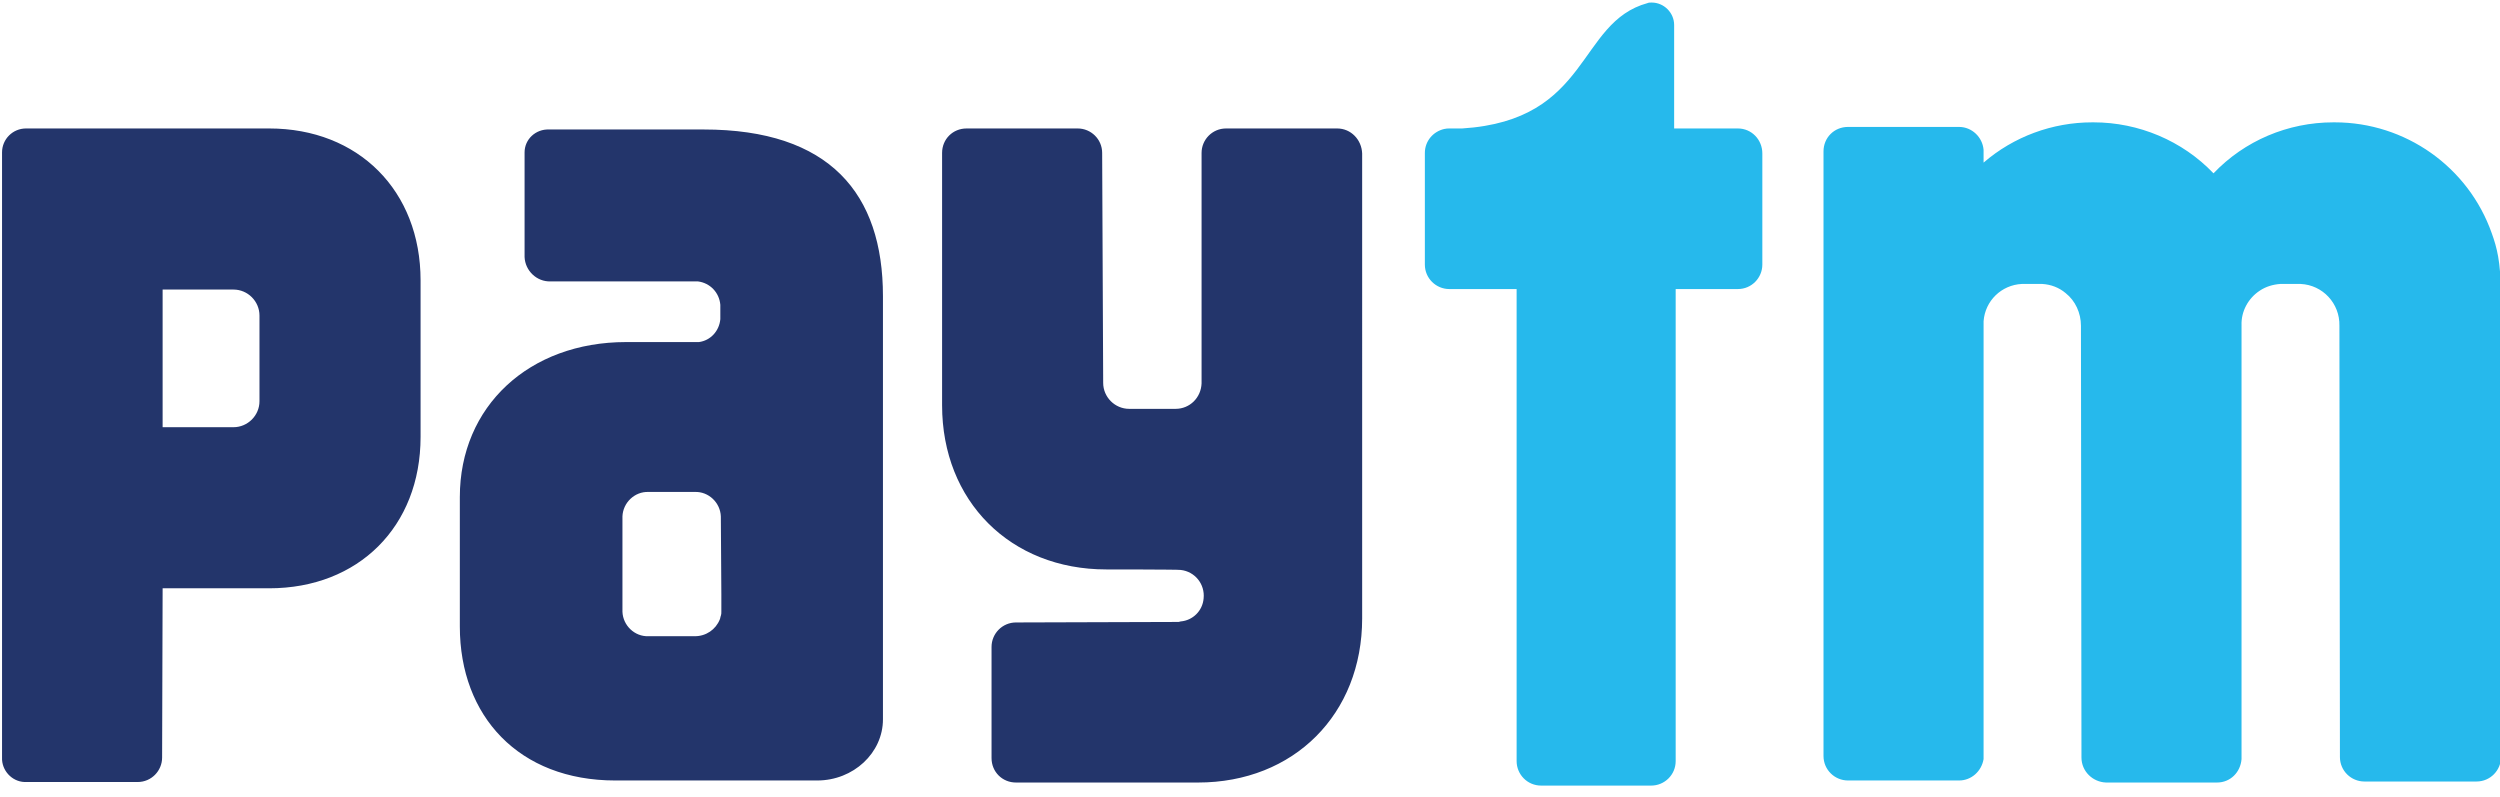 <?xml version="1.0" encoding="utf-8"?>
<!-- Generator: Adobe Illustrator 26.0.1, SVG Export Plug-In . SVG Version: 6.00 Build 0)  -->
<svg version="1.1" id="Layer_1" xmlns="http://www.w3.org/2000/svg" xmlns:xlink="http://www.w3.org/1999/xlink" x="0px" y="0px"
	 viewBox="0 0 490.4 156.3" style="enable-background:new 0 0 490.4 156.3;" xml:space="preserve">
<style type="text/css">
	.st0{fill:#0458A0;}
	.st1{fill:#FAA71B;}
	.st2{fill:#F26122;}
	.st3{fill:#EA1D25;}
	.st4{fill:#F69E1E;}
	.st5{clip-path:url(#SVGID_00000020377164488786920250000005759723700939341737_);}
	.st6{fill:#6A6B6B;}
	.st7{fill:#67696D;}
	.st8{fill:#2A813F;}
	.st9{fill:#E86724;}
	.st10{fill:#26B9EC;}
	.st11{fill:#23356B;}
	.st12{fill-rule:evenodd;clip-rule:evenodd;fill:#010101;}
</style>
<g id="g4158">
	<polygon id="polygon9" class="st0" points="-1723.5,153.6 -1762.5,153.6 -1738.1,2.7 -1699.1,2.7 	"/>
	<path id="path11" class="st0" d="M-1582.1,6.4c-11.2-4.3-23-6.5-35-6.4c-38.5,0-65.6,20.5-65.8,49.9c-0.3,21.7,19.4,33.7,34.2,40.9
		c15.1,7.4,20.2,12.2,20.2,18.8c-0.1,10.1-12.2,14.8-23.4,14.8c-15.6,0-23.9-2.4-36.6-8l-5.1-2.5l-5.5,33.9c9.2,4.2,26,7.9,43.5,8
		c40.9,0,67.6-20.2,67.9-51.5c0.2-17.2-10.3-30.3-32.7-41.1c-13.6-6.9-22-11.6-22-18.6c0.2-6.4,7.1-13,22.5-13
		c10-0.3,19.9,1.7,29.1,5.8l3.5,1.6L-1582.1,6.4L-1582.1,6.4z"/>
	<path id="path13" class="st0" d="M-1530.2,100.1c3.2-8.7,15.6-42.2,15.6-42.2c-0.2,0.3,3.2-8.8,5.1-14.4l2.7,13
		c0,0,7.4,36.1,9,43.7L-1530.2,100.1z M-1482.1,2.7h-30.2c-9.3,0-16.4,2.7-20.4,12.5l-57.9,138.3h40.9l8.2-22.7h50.1
		c1.1,5.3,4.7,22.6,4.7,22.6h36.1C-1450.6,153.5-1482.1,2.7-1482.1,2.7z"/>
	<path id="path15" class="st0" d="M-1795,2.7l-38.2,102.9l-4.1-20.9c-7.1-24.1-29.3-50.2-54-63.2l35,131.9h41.2l61.3-150.7H-1795z"
		/>
	<path id="path17" class="st1" d="M-1868.7,2.7h-62.8l-0.6,3c49,12.6,81.4,42.7,94.7,79l-13.7-69.3C-1853.3,5.8-1860.2,3-1868.7,2.7
		z"/>
</g>
<g id="layer1">
	<g id="g13">
		<rect id="rect19" x="-1278.6" y="17.9" class="st2" width="66.8" height="120.1"/>
		<path class="st3" d="M-1274.4,77.9c0-23.4,10.7-45.5,29-60c-33.2-26-81.2-20.2-107.2,12.9c-26,33.2-20.2,81.2,12.9,107.2
			c13.5,10.6,30.1,16.3,47.2,16.3c17.1,0,33.7-5.8,47.1-16.4C-1263.7,123.5-1274.4,101.3-1274.4,77.9z"/>
		<path id="path22" class="st4" d="M-1121.6,77.9c0.1,42.1-34.1,76.3-76.2,76.4c-17.2,0-33.8-5.7-47.3-16.3
			c33.2-26.2,38.8-74.4,12.6-107.5c-3.7-4.7-7.9-8.9-12.6-12.6C-1212-8.2-1164-2.5-1138,30.6C-1127.4,44.1-1121.6,60.8-1121.6,77.9z
			"/>
	</g>
</g>
<g id="layer1-2">
	<g id="g22">
		<g>
			<defs>
				<rect id="SVGID_1_" x="-1076.2" y="-45.6" width="499.4" height="249.7"/>
			</defs>
			<clipPath id="SVGID_00000126300059303733479100000015748674394145606824_">
				<use xlink:href="#SVGID_1_"  style="overflow:visible;"/>
			</clipPath>
			<g style="clip-path:url(#SVGID_00000126300059303733479100000015748674394145606824_);">
				<g id="g24">
					<g id="g30">
						<path id="path32" class="st6" d="M-1036.9,133.5h3.2l-3,12.4c-0.4,1.8-0.4,3.2,0.3,4.2s1.7,1.4,3.4,1.4c1.5,0.1,2.9-0.4,4-1.4
							c1.2-1.1,2-2.6,2.3-4.2l3-12.4h3.3l-3,12.7c-0.5,2.4-1.7,4.6-3.5,6.2c-1.9,1.4-4.3,2.2-6.7,2.1c-2.7,0-4.6-0.7-5.7-2
							s-1.2-3.4-0.5-6.2L-1036.9,133.5z"/>
					</g>
					<g id="g34">
						<path id="path36" class="st6" d="M-1020.9,154l5.1-21.3l9.7,12.5c0.3,0.4,0.5,0.7,0.8,1.1s0.5,0.9,0.8,1.4l3.4-14.2h3
							l-5.1,21.3l-9.9-12.7c-0.3-0.4-0.5-0.7-0.7-1.1c-0.2-0.4-0.4-0.8-0.6-1.2l-3.4,14.2H-1020.9z"/>
					</g>
					<g id="g38">
						<path id="path40" class="st6" d="M-998.5,154l4.9-20.5h3.2l-4.9,20.5H-998.5z"/>
					</g>
					<g id="g42">
						<path id="path44" class="st6" d="M-990.6,154l4.9-20.5h11.1l-0.7,2.8h-7.9l-1.2,5.1h7.9l-0.7,2.9h-7.9l-2.3,9.6H-990.6z"/>
					</g>
					<g id="g46">
						<path id="path48" class="st6" d="M-975.9,154l4.9-20.5h3.2l-4.9,20.5H-975.9z"/>
					</g>
					<g id="g50">
						<path id="path52" class="st6" d="M-968,154l4.9-20.5h11.1l-0.7,2.8h-7.9l-1.2,5.1h7.9l-0.7,2.9h-7.9l-1.6,6.6h7.9l-0.7,3
							L-968,154z"/>
					</g>
					<g id="g54">
						<path id="path56" class="st6" d="M-949.1,151h2.7c1.2,0,2.3-0.1,3.5-0.3c0.8-0.2,1.5-0.5,2.2-1c0.9-0.7,1.7-1.5,2.3-2.5
							c0.6-1.1,1.1-2.2,1.4-3.4c0.3-1.1,0.4-2.3,0.3-3.4c-0.1-0.9-0.5-1.8-1.1-2.5c-0.5-0.5-1.1-0.8-1.8-1c-1.2-0.3-2.4-0.4-3.6-0.3
							h-2.3L-949.1,151z M-953.1,154l4.9-20.5h4.4c2-0.1,4,0.1,5.9,0.4c1,0.3,1.9,0.8,2.7,1.5c1,0.9,1.6,2.2,1.8,3.5
							c0.2,1.6,0.1,3.3-0.3,4.9c-0.4,1.7-1.1,3.3-2,4.8c-0.9,1.4-2.1,2.6-3.5,3.5c-1,0.7-2.1,1.2-3.3,1.5c-1.7,0.3-3.5,0.5-5.3,0.4
							H-953.1L-953.1,154z"/>
					</g>
					<g id="g58">
						<path id="path60" class="st6" d="M-917.9,142.1h0.8c1.3,0.1,2.6-0.1,3.7-0.6c0.8-0.5,1.3-1.3,1.4-2.1c0.3-1.1,0.1-1.9-0.4-2.3
							s-1.7-0.7-3.4-0.7h-0.8L-917.9,142.1z M-918.8,144.8l-2.2,9.2h-3l4.9-20.5h4.9c1.1,0,2.1,0,3.2,0.3c0.6,0.1,1.1,0.4,1.6,0.8
							c0.5,0.5,0.9,1.2,1,1.9c0.2,0.9,0.1,1.8-0.1,2.7c-0.2,1-0.6,1.9-1.2,2.7c-0.5,0.8-1.2,1.4-1.9,1.9c-0.6,0.4-1.3,0.6-2,0.8
							c-1.1,0.2-2.2,0.3-3.3,0.2L-918.8,144.8L-918.8,144.8z"/>
					</g>
					<g id="g62">
						<path id="path64" class="st6" d="M-904.6,146h5.6l-0.9-4.7c0-0.3-0.1-0.6-0.1-1s-0.1-0.8-0.1-1.3c-0.2,0.4-0.4,0.9-0.7,1.3
							s-0.4,0.7-0.6,1.1L-904.6,146z M-897.6,154l-1-5.3h-7.9l-3.6,5.3h-3.3l14.8-21.3l4.6,21.3H-897.6z"/>
					</g>
					<g id="g66">
						<path id="path68" class="st6" d="M-889.5,154l2.2-9.4l-4.1-11.1h3.4l2.5,7c0,0.2,0.1,0.4,0.2,0.7s0.2,0.6,0.2,0.9
							c0.2-0.3,0.4-0.6,0.6-0.9s0.4-0.6,0.6-0.8l5.9-6.9h3.2l-9.5,11.1l-2.3,9.4L-889.5,154z"/>
					</g>
					<g id="g70">
						<path id="path72" class="st6" d="M-858.5,143.9c0-0.2,0.1-0.6,0.1-1.3s0.1-1.1,0.2-1.5c-0.2,0.5-0.4,0.9-0.7,1.4
							c-0.3,0.5-0.6,1-0.9,1.4l-7.8,10.9l-2.6-11.1c-0.1-0.4-0.2-0.9-0.3-1.3c-0.1-0.4-0.1-0.9-0.1-1.3c-0.1,0.5-0.3,0.9-0.4,1.4
							c-0.2,0.5-0.4,1-0.6,1.5l-4.6,10.1h-3l9.8-21.3l2.8,12.9c0,0.2,0.1,0.5,0.2,1c0.1,0.5,0.2,1.1,0.3,1.8
							c0.3-0.6,0.8-1.3,1.4-2.2c0.2-0.2,0.3-0.4,0.4-0.6l8.8-12.9l-0.3,21.3h-3L-858.5,143.9z"/>
					</g>
					<g id="g74">
						<path id="path76" class="st6" d="M-853.1,154l4.9-20.5h11.1l-0.7,2.8h-7.9l-1.2,5.1h7.9l-0.7,2.9h-7.9l-1.6,6.6h7.9l-0.7,3
							L-853.1,154z"/>
					</g>
					<g id="g78">
						<path id="path80" class="st6" d="M-838.3,154l5.1-21.3l9.7,12.5c0.3,0.4,0.5,0.7,0.8,1.1s0.5,0.9,0.8,1.4l3.4-14.2h3
							l-5.1,21.3l-9.9-12.7c-0.3-0.3-0.5-0.7-0.7-1.1c-0.2-0.4-0.5-0.8-0.6-1.2l-3.4,14.2H-838.3z"/>
					</g>
					<g id="g82">
						<path id="path84" class="st6" d="M-805.2,136.4l-4.2,17.6h-3.2l4.2-17.6h-5.3l0.7-2.8h13.8l-0.7,2.8H-805.2z"/>
					</g>
					<g id="g86">
						<path id="path88" class="st6" d="M-801.8,149.9l2.9-1.2c0,0.8,0.3,1.5,0.8,2.1c0.7,0.5,1.5,0.8,2.3,0.7c1.8,0.1,3.5-1.2,3.9-3
							c0.3-1.2-0.4-2.3-2.2-3.2l-0.6-0.3c-1.5-0.7-2.7-1.7-3.7-3c-0.5-1-0.6-2.2-0.3-3.3c0.4-1.6,1.3-3.1,2.6-4.1
							c1.4-1,3-1.6,4.7-1.6c1.2-0.1,2.4,0.2,3.5,0.9c0.8,0.6,1.4,1.5,1.5,2.5l-2.9,1.4c-0.2-0.6-0.5-1.1-1-1.4
							c-0.5-0.3-1-0.5-1.5-0.4c-0.8,0-1.6,0.2-2.3,0.7c-0.6,0.5-1,1.1-1.2,1.9c-0.3,1.2,0.6,2.4,2.6,3.4l0.4,0.2
							c1.4,0.6,2.5,1.5,3.4,2.7c0.5,1,0.7,2.2,0.3,3.3c-0.4,1.8-1.4,3.5-2.9,4.6c-1.5,1.2-3.3,1.8-5.2,1.7c-1.4,0.1-2.8-0.3-3.9-1.2
							C-801.5,152.5-802,151.2-801.8,149.9"/>
					</g>
					<g id="g90">
						<path id="path92" class="st6" d="M-777.9,154l4.9-20.5h3.2l-4.9,20.5H-777.9z"/>
					</g>
					<g id="g94">
						<path id="path96" class="st6" d="M-770,154l5.1-21.3l9.7,12.5c0.3,0.4,0.5,0.7,0.8,1.1s0.5,0.9,0.8,1.4l3.4-14.2h3l-5.1,21.3
							l-9.9-12.7c-0.3-0.4-0.5-0.7-0.7-1.1c-0.2-0.4-0.4-0.8-0.6-1.2L-767,154H-770z"/>
					</g>
					<g id="g98">
						<path id="path100" class="st6" d="M-736.9,136.4l-4.2,17.6h-3.3l4.2-17.6h-5.2l0.7-2.8h13.8l-0.7,2.8H-736.9z"/>
					</g>
					<g id="g102">
						<path id="path104" class="st6" d="M-733.4,154l4.9-20.5h11.1l-0.7,2.8h-7.9l-1.2,5.1h7.9l-0.7,2.9h-7.9l-1.6,6.6h7.9l-0.7,3
							L-733.4,154z"/>
					</g>
					<g id="g106">
						<path id="path108" class="st6" d="M-712.4,142.3h0.6c1.2,0.1,2.4-0.1,3.6-0.6c0.7-0.5,1.2-1.3,1.4-2.2
							c0.3-1.1,0.2-1.9-0.3-2.4s-1.6-0.7-3.2-0.7h-0.6L-712.4,142.3z M-713.3,144.9l-2.2,9.2h-3l4.9-20.5h4.5c1,0,2,0.1,3,0.3
							c0.6,0.1,1.2,0.4,1.7,0.9c0.5,0.5,0.9,1.2,1,1.9c0.1,0.9,0.1,1.7-0.1,2.6c-0.3,1.5-1,2.8-2.1,3.9c-1.1,1-2.4,1.5-3.8,1.7
							l4.6,9.3h-3.7l-4.4-9.2L-713.3,144.9z"/>
					</g>
					<g id="g110">
						<path id="path112" class="st6" d="M-702.9,154l4.9-20.5h11.1l-0.7,2.8h-7.9l-1.2,5.1h7.9l-0.7,2.9h-7.9l-2.3,9.6H-702.9z"/>
					</g>
					<g id="g114">
						<path id="path116" class="st6" d="M-683.1,146h5.6l-0.9-4.7c0-0.3-0.1-0.6-0.1-1s-0.1-0.8-0.1-1.3c-0.2,0.4-0.4,0.9-0.7,1.3
							s-0.4,0.7-0.6,1.1L-683.1,146z M-676.1,154l-1-5.3h-7.9l-3.6,5.3h-3.4l14.8-21.3l4.6,21.3H-676.1z"/>
					</g>
					<g id="g118">
						<path id="path120" class="st6" d="M-651.5,138.5c-0.7-0.8-1.5-1.4-2.5-1.8c-1-0.4-2-0.6-3.1-0.6c-2.1,0-4.2,0.8-5.8,2.2
							c-1.7,1.4-2.9,3.4-3.4,5.6c-0.6,1.8-0.3,3.8,0.7,5.5c1,1.5,2.7,2.3,4.5,2.2c1.2,0,2.4-0.2,3.5-0.6c1.3-0.5,2.5-1.1,3.5-1.9
							l-0.9,3.8c-2,1.3-4.3,1.9-6.6,1.9c-1.4,0-2.7-0.2-4-0.8c-1.1-0.5-2.1-1.3-2.9-2.3c-0.8-1-1.2-2.2-1.4-3.5
							c-0.2-1.4-0.1-2.9,0.2-4.2c0.4-1.5,1-2.9,1.8-4.2c0.8-1.3,1.9-2.5,3.1-3.5c1.2-1,2.5-1.7,4-2.3c1.4-0.5,2.9-0.8,4.3-0.8
							c1.1,0,2.2,0.2,3.2,0.5c1,0.4,1.9,0.9,2.7,1.6L-651.5,138.5z"/>
					</g>
					<g id="g122">
						<path id="path124" class="st6" d="M-651.2,154l4.9-20.5h11.1l-0.7,2.8h-7.9l-1.2,5.1h7.9l-0.7,2.9h-7.9l-1.6,6.6h7.9l-0.7,3
							L-651.2,154z"/>
					</g>
					<g id="g126">
						<path id="path128" class="st7" d="M-710.4,115.7h-22.3l31-112h22.3L-710.4,115.7z"/>
					</g>
					<g id="g130">
						<path id="path132" class="st7" d="M-721.9,7.3c-1.5-2.1-3.9-3.2-7.2-3.2h-122.6l-6.1,21.9h111.5l-6.5,23.4h-89.2l0,0h-22.3
							l-18.5,66.8h22.3l12.4-44.8h100.3c3.2,0,6.3-1.2,8.8-3.2c2.7-2,4.6-4.8,5.4-8l12.4-44.8C-720,12.1-720.4,9.4-721.9,7.3"/>
					</g>
					<g id="g134">
						<path id="path136" class="st7" d="M-895.7,108.7c-1.2,4.4-5.3,7.5-9.9,7.5h-115c-3.1,0-5.5-1.1-7-3.2c-1.5-2.1-1.9-4.8-1-7.9
							l28.1-101h22.3l-25.1,90.2h89.3l25.1-90.2h22.3L-895.7,108.7z"/>
					</g>
					<g id="g138">
						<path id="path140" class="st8" d="M-640.8,3.9l28.2,56.1l-59.3,56.1L-640.8,3.9z"/>
					</g>
					<g id="g142">
						<path id="path144" class="st9" d="M-660.6,3.9l28.2,56.2l-59.4,56.1L-660.6,3.9z"/>
					</g>
				</g>
			</g>
		</g>
	</g>
</g>
<path class="st10" d="M488.8,45.8C484.2,32.7,471.8,24,458,24h-0.3c-8.9,0-17.4,3.6-23.5,10c-6.1-6.4-14.7-10-23.5-10h-0.3
	c-7.8,0-15.4,2.8-21.3,7.9v-2.5c-0.2-2.5-2.3-4.5-4.8-4.5h-21.8c-2.7,0-4.8,2.1-4.8,4.8c0,0,0,0,0,0v118.6c0,2.7,2.2,4.8,4.8,4.8
	c0,0,0,0,0,0h21.8c2.4,0,4.4-1.8,4.8-4.2V63.9c0-0.3,0-0.6,0-0.9c0.3-4,3.5-7.1,7.5-7.3h4c1.7,0.1,3.3,0.7,4.6,1.8
	c1.9,1.5,3,3.9,3,6.4l0.1,84.7c0,2.7,2.2,4.8,4.8,4.9l0,0h21.8c2.6,0,4.6-2,4.8-4.6V63.8c-0.1-2.7,1.3-5.3,3.6-6.8
	c1.2-0.8,2.6-1.2,4-1.3h4c4.3,0.2,7.7,3.8,7.6,8.2l0.1,84.6c0,2.7,2.2,4.8,4.8,4.8l0,0h22c2.7,0,4.8-2.2,4.8-4.8v-91
	C490.5,51.2,489.8,48.6,488.8,45.8L488.8,45.8z M340.9,25.2h-12.5V4.9c0-2.4-2-4.4-4.4-4.4l0,0c-0.3,0-0.6,0-0.8,0.1
	c-13.9,3.8-11.1,23-36.4,24.6h-2.4c-0.4,0-0.7,0-1.1,0.1l0,0c-2.2,0.5-3.8,2.4-3.8,4.7v21.9c0,2.7,2.2,4.8,4.8,4.8h13.2v92.6
	c0,2.6,2.1,4.8,4.8,4.8h21.6c2.6,0,4.8-2.1,4.8-4.8V56.7h12.2c2.7,0,4.8-2.2,4.8-4.8V30.1C345.7,27.4,343.6,25.2,340.9,25.2"/>
<path class="st11" d="M262.3,25.2h-21.8c-2.7,0-4.8,2.2-4.8,4.8c0,0,0,0,0,0v45.2c-0.1,2.8-2.3,5-5.1,5h-9.1c-2.8,0-5.1-2.3-5.1-5.1
	c0,0,0,0,0,0L216.2,30c0-2.7-2.2-4.8-4.8-4.8h-21.8c-2.7,0-4.8,2.1-4.8,4.8c0,0,0,0,0,0v49.5c0,18.8,13.4,32.2,32.2,32.2
	c0,0,14.1,0,14.6,0.1c2.8,0.3,4.8,2.8,4.5,5.6c-0.2,2.4-2.1,4.3-4.5,4.5l-0.4,0.1l-31.9,0.1c-2.7,0-4.8,2.2-4.8,4.8c0,0,0,0,0,0
	v21.8c0,2.7,2.1,4.8,4.8,4.8c0,0,0,0,0,0h35.7c18.8,0,32.2-13.4,32.2-32.2V30.1C267.1,27.4,265,25.2,262.3,25.2
	C262.3,25.2,262.3,25.2,262.3,25.2L262.3,25.2z M50.9,65.2v13.5c0,2.8-2.3,5.1-5.1,5.1H31.9v-27h13.9c2.8,0,5.1,2.3,5.1,5.1l0,0
	V65.2z M52.8,25.2H5.1c-2.6,0-4.7,2.1-4.7,4.7v21.4c0,0,0,0.1,0,0.1s0,0.2,0,0.3v96.9c-0.1,2.5,1.9,4.7,4.4,4.8H27
	c2.7,0,4.8-2.2,4.8-4.8c0,0,0,0,0,0l0.1-33.2h20.9c17.5,0,29.7-12.1,29.7-29.7V55C82.5,37.4,70.3,25.2,52.8,25.2L52.8,25.2z
	 M141.5,116.6v3.4c0,0.3,0,0.5-0.1,0.8c-0.1,0.2-0.1,0.5-0.2,0.7c-0.8,2-2.7,3.3-4.9,3.3h-9.1c-2.7,0.1-5-2.1-5.1-4.8v-4.1
	c0,0,0-0.1,0-0.2v-14.4c0.1-2.7,2.4-4.9,5.1-4.8h9.1c2.7-0.1,5,2.1,5.1,4.8L141.5,116.6z M138,25.4h-30.3c-2.6-0.1-4.8,1.9-4.8,4.5
	v8.5c0,0,0,0.1,0,0.2s0,0.1,0,0.2v11.6c0.1,2.7,2.4,4.9,5.1,4.8h28.9c2.4,0.3,4.2,2.2,4.4,4.6v2.8c-0.2,2.3-1.9,4.2-4.2,4.5h-14.3
	c-19,0-32.6,12.6-32.6,30.4v25.4c0,17.6,11.6,30.2,30.5,30.2h39.6c7.1,0,12.9-5.4,12.9-12V58.1C173.2,38,162.8,25.4,138,25.4
	L138,25.4z"/>
<path class="st12" d="M-528.1,54.5l76.2-54l76.6,54H-528.1z M-383.1,82.7c13,1.6,22.9,12.6,22.9,25.8v22c0,14.3-11.6,25.9-25.9,25.9
	c-14.3,0-25.9-11.6-25.9-25.9v-22c0-13.1,9.8-24.2,22.9-25.7V68.3c0-1.7,1.4-3.1,3.1-3.1c1.7,0,3.1,1.4,3.1,3.1l0,0L-383.1,82.7
	L-383.1,82.7z M-372.1,94.4c-7.7-7.7-20.3-7.7-28,0c-3.7,3.7-5.8,8.7-5.8,14v22c0,10.9,8.9,19.8,19.8,19.8
	c10.9,0,19.8-8.9,19.8-19.8c0,0,0,0,0,0v-22C-366.3,103.2-368.4,98.1-372.1,94.4L-372.1,94.4z M-386.4,102.8L-386.4,102.8
	c2.7,0,4.9,2.2,4.9,4.9v5.1c-0.1,2.7-2.2,4.9-4.9,4.9l0,0c-2.7,0-5-2.2-5-4.9v-5.1C-391.4,104.9-389.1,102.7-386.4,102.8
	C-386.4,102.7-386.4,102.7-386.4,102.8L-386.4,102.8z M-531.7,133.3h8.9v-8.2h4.7v-3.9h5V74.1h-10.2V62.8h125.2
	c-0.8,1.7-1.2,3.6-1.2,5.5v6.4c-0.8,0.3-1.6,0.7-2.4,1.1c-2.7,1.3-5.2,3-7.5,4.9v-6.7h-15.8v47.1h2.9v9.2l0,0
	c0,3.9,0.6,7.8,1.9,11.5h-111.3L-531.7,133.3z M-489.4,125.1h5.8v-3.9h5V74.1h-15.8v47.1h5L-489.4,125.1z M-454.8,125.1h5.8v-3.9h5
	V74.1h-15.8v47.1h5L-454.8,125.1z M-477.5,40.9l25.8-19.8l25.9,19.8H-477.5z"/>
<path d="M-336.8,71.5V23.1h7.8l16.2,32.3V23.1h7.5v48.3h-8l-16-31.5v31.5H-336.8z"/>
<path d="M-296.9,71.5V23.1h29.4v8.2H-289V42h19.9v8.1H-289v13.1h22.2v8.2H-296.9z"/>
<path d="M-251.1,71.5V31.3h-11.8v-8.2h31.5v8.2h-11.7v40.2H-251.1z"/>
<path d="M-336.9,90.7h15.9c4.3,0,7.4,0.4,9.1,1.2c1.9,0.9,3.4,2.4,4.5,4.2c2.3,4,2.4,9,0.3,13.1c-0.9,1.7-2.3,3.2-4,4.2
	c2.3,0.8,4.2,2.3,5.5,4.3c1.4,2.2,2.1,4.8,2,7.4c0.1,3.2-0.8,6.3-2.5,8.9c-1.4,2.2-3.5,3.8-6,4.5c-1.6,0.4-5.3,0.6-11.2,0.6h-13.5
	L-336.9,90.7z M-328.9,98.7v11.2h5.3c3.2,0,5.1,0,5.9-0.2c1.2-0.2,2.4-0.8,3.2-1.7c0.8-1.1,1.2-2.4,1.2-3.8c0.1-1.2-0.3-2.4-0.9-3.5
	c-0.5-0.8-1.3-1.4-2.3-1.7c-2.5-0.3-5.1-0.4-7.7-0.3L-328.9,98.7z M-328.9,117.9v12.9h7.4c2.1,0.1,4.2-0.1,6.3-0.5
	c1-0.4,1.8-1.1,2.3-2c0.7-1.2,1-2.5,0.9-3.8c0.1-1.4-0.3-2.7-1-3.9c-0.6-1-1.6-1.7-2.7-2.1c-2.2-0.5-4.5-0.7-6.8-0.6L-328.9,117.9z"
	/>
<path d="M-261.2,139h-8.7l-3.5-10.9h-15.9l-3.3,10.9h-8.5l15.4-48.3h8.5L-261.2,139z M-275.9,119.9l-5.4-18l-5.4,18H-275.9z"/>
<path d="M-256.9,139V90.7h7.8l16.2,32.2V90.7h7.5V139h-8.1l-16-31.5V139H-256.9z"/>
<path d="M-217,139V90.7h8v21.5l16.2-21.5h10.8l-14.9,18.8l15.7,29.5h-10.4l-10.9-22.7l-6.5,8.1V139L-217,139z"/>
<path d="M-177.4,139V90.7h8V139H-177.4z"/>
<path d="M-161.6,139V90.7h7.8l16.2,32.2V90.7h7.4V139h-8l-16-31.5V139H-161.6z"/>
<path d="M-103.3,121.3v-8.2H-86v19.2c-2.1,2.3-4.6,4.1-7.4,5.3c-3,1.4-6.3,2.2-9.6,2.2c-3.7,0.1-7.3-1-10.3-2.9
	c-3.2-2.1-5.6-5.1-7.1-8.6c-1.8-4.3-2.7-8.9-2.6-13.5c-0.1-4.7,0.8-9.4,2.7-13.7c1.5-3.4,3.8-6.3,6.9-8.5c3-1.9,6.6-2.9,10.1-2.8
	c4.7,0,8.5,1.2,11.3,3.6s4.7,5.9,5.5,10.6l-7.9,1.8c-0.4-2.2-1.6-4.2-3.3-5.7c-1.6-1.3-3.6-2-5.7-2c-3.2-0.1-6.3,1.4-8.3,4
	c-2.1,2.7-3.2,6.7-3.2,12.1c0,5.8,1.1,10.2,3.4,13.3c1.8,2.6,4.8,4,8,3.9c1.7,0,3.3-0.4,4.9-1.1c1.7-0.7,3.2-1.7,4.5-3v-6.1
	L-103.3,121.3z"/>
</svg>
